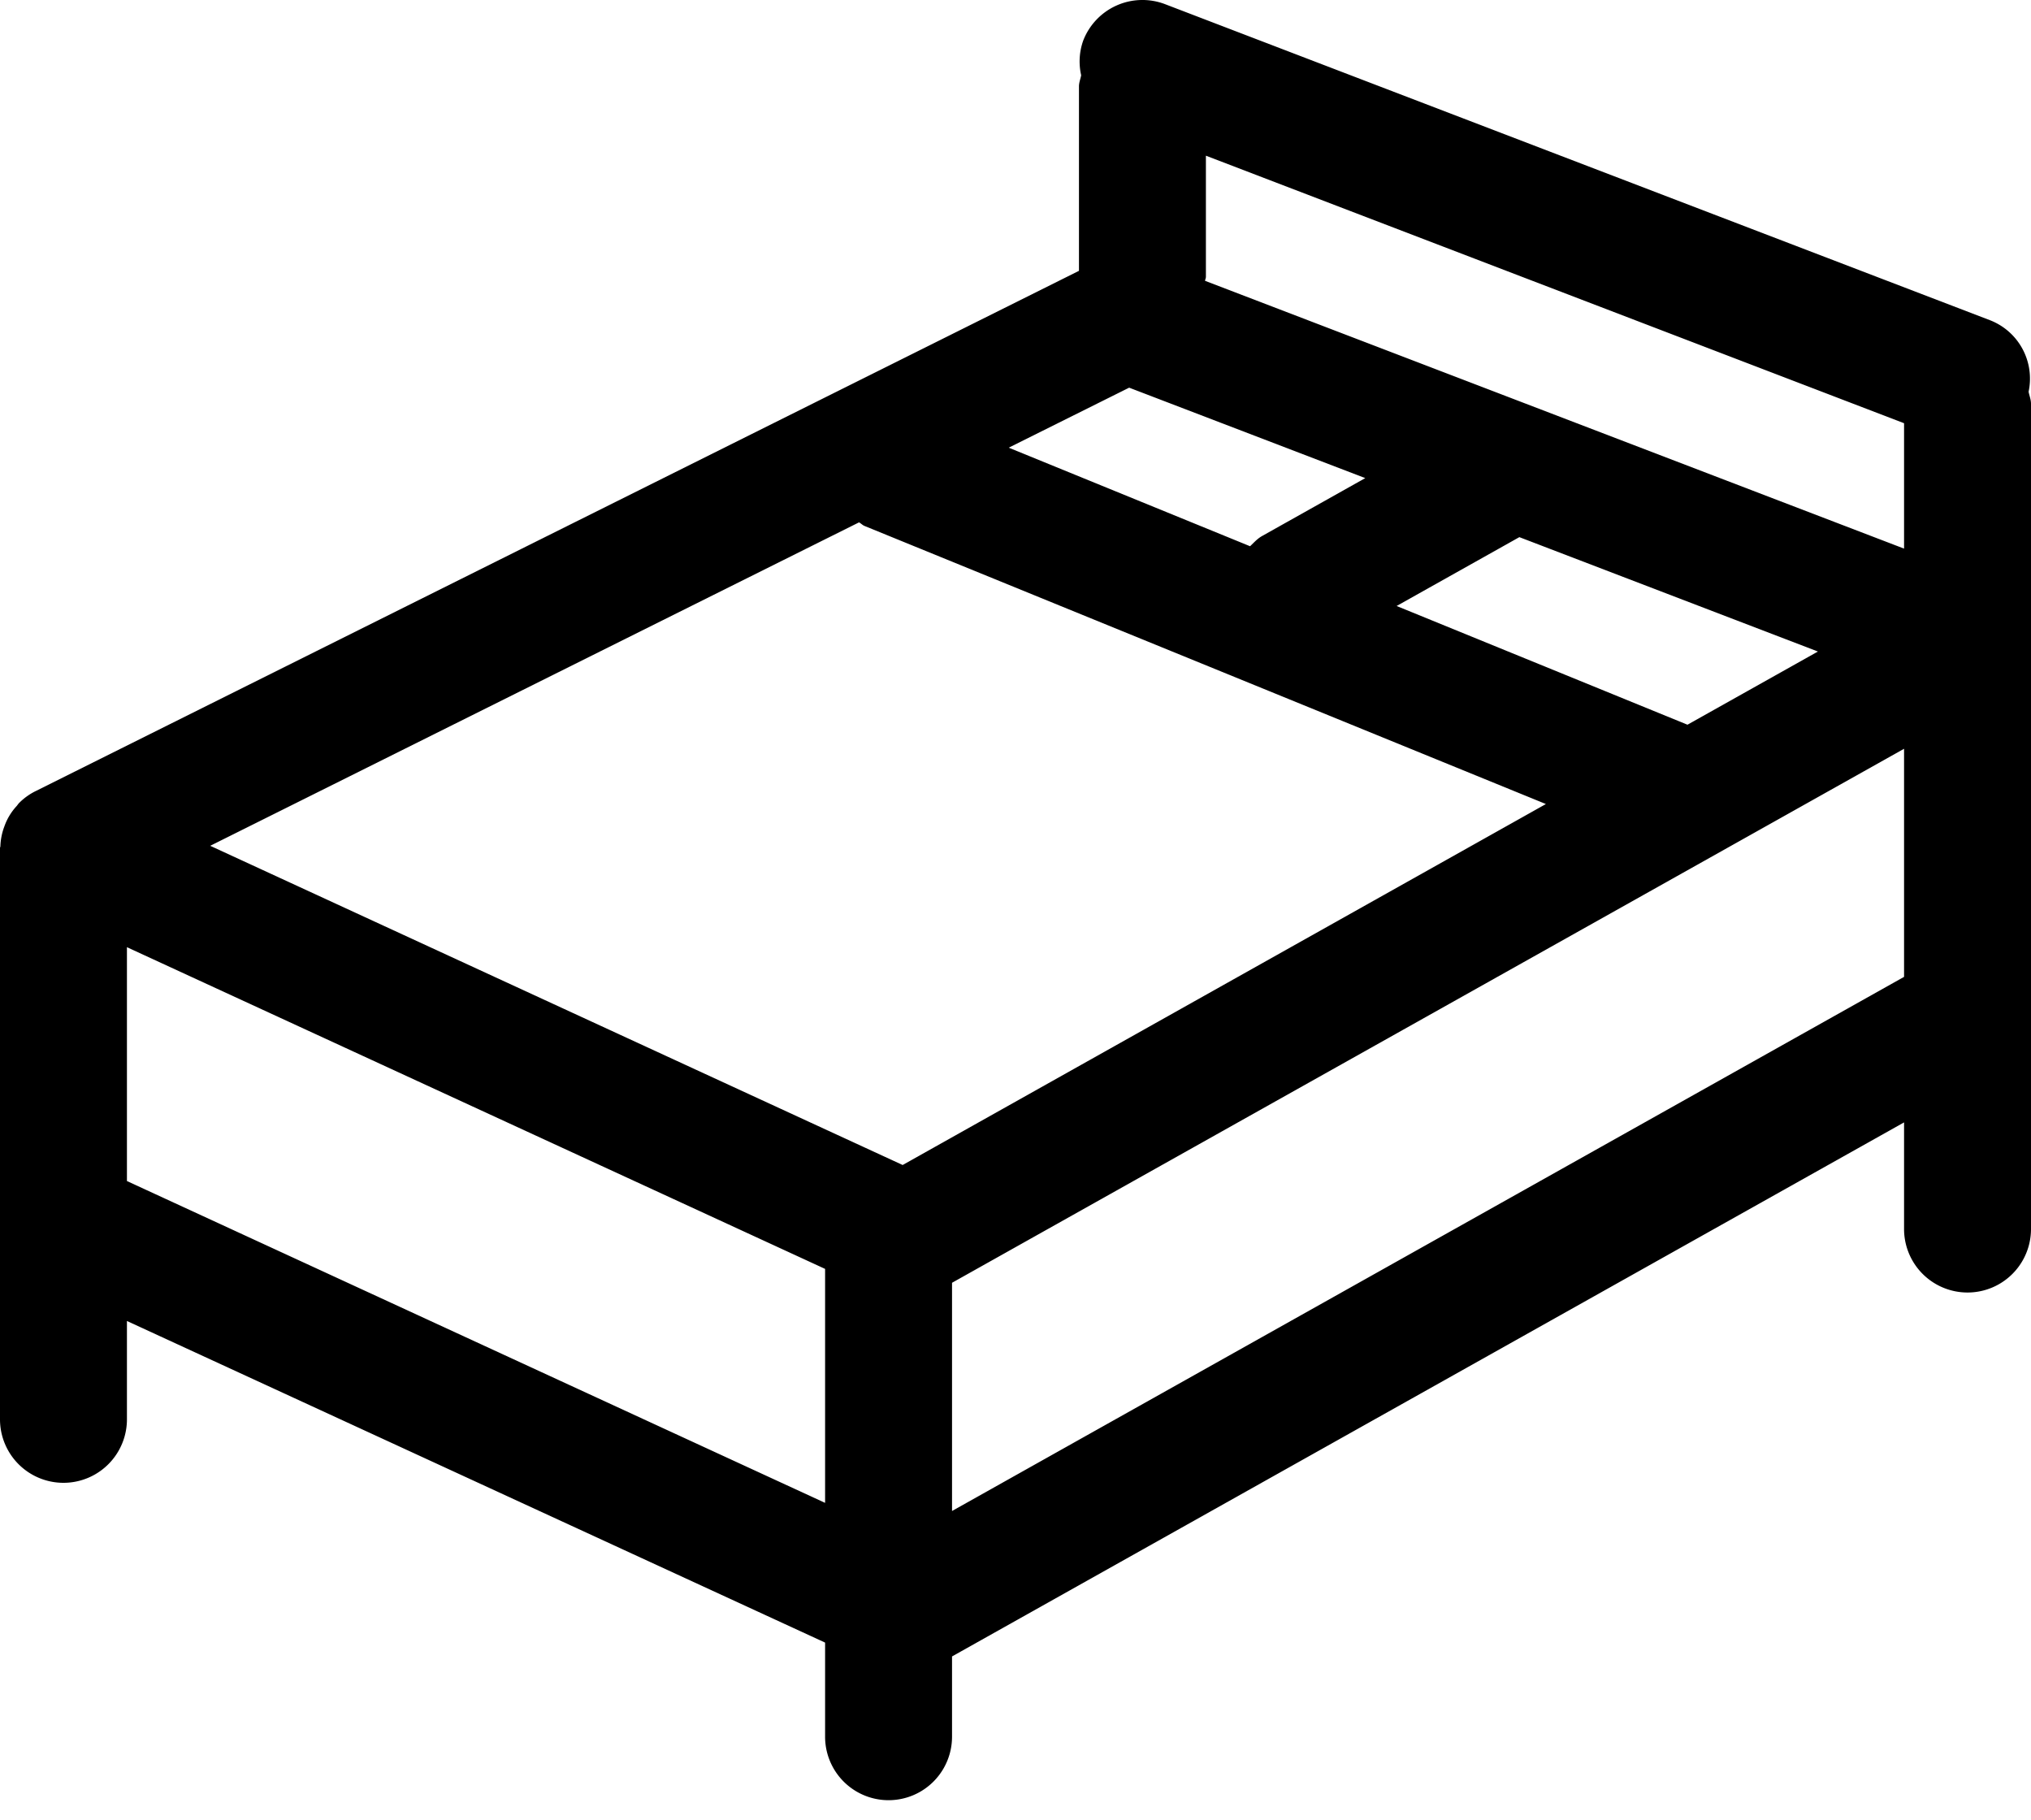 <svg width="48" height="43" viewBox="0 0 48 43" fill="none" xmlns="http://www.w3.org/2000/svg"><path fill-rule="evenodd" clip-rule="evenodd" d="M22.5 35.703v-5.39L45 17.694v5.39L22.5 35.706v-.002zM3 27.54v-5.157l16.5 7.602v5.529L3 27.909v-.369zm17.302-15.196c.047.024.082.066.131.085L36.535 19l-15.202 8.53-16.365-7.543 15.334-7.643zm8.178-5.708c.002-.033.02-.06.02-.095V3.679L45 10.001v2.963L28.48 6.636zm-1.794 2.525l5.58 2.137-2.441 1.37c-.111.063-.191.155-.281.24l-5.704-2.329 2.846-1.418zm13.194 7.964l-6.873-2.805 2.901-1.627 7.056 2.703-3.084 1.73zm8.063-7.868a1.48 1.48 0 00-.907-1.688l-19.5-7.47a1.5 1.5 0 00-1.937.864 1.47 1.47 0 00-.047.815c-.016.09-.052.169-.052.264V6.4L.831 18.7a1.46 1.46 0 00-.369.265c-.027.024-.045.055-.068.082a1.379 1.379 0 00-.29.48c-.058.152-.09.311-.095.473-.002.015-.009.025-.009.04v13.5a1.5 1.5 0 003 0v-2.324l16.5 7.6v2.224a1.5 1.5 0 103 0v-1.897L45 26.523v2.52a1.5 1.5 0 103 0v-19.5c0-.103-.038-.19-.057-.285v-.001z" fill="#000"/></svg>